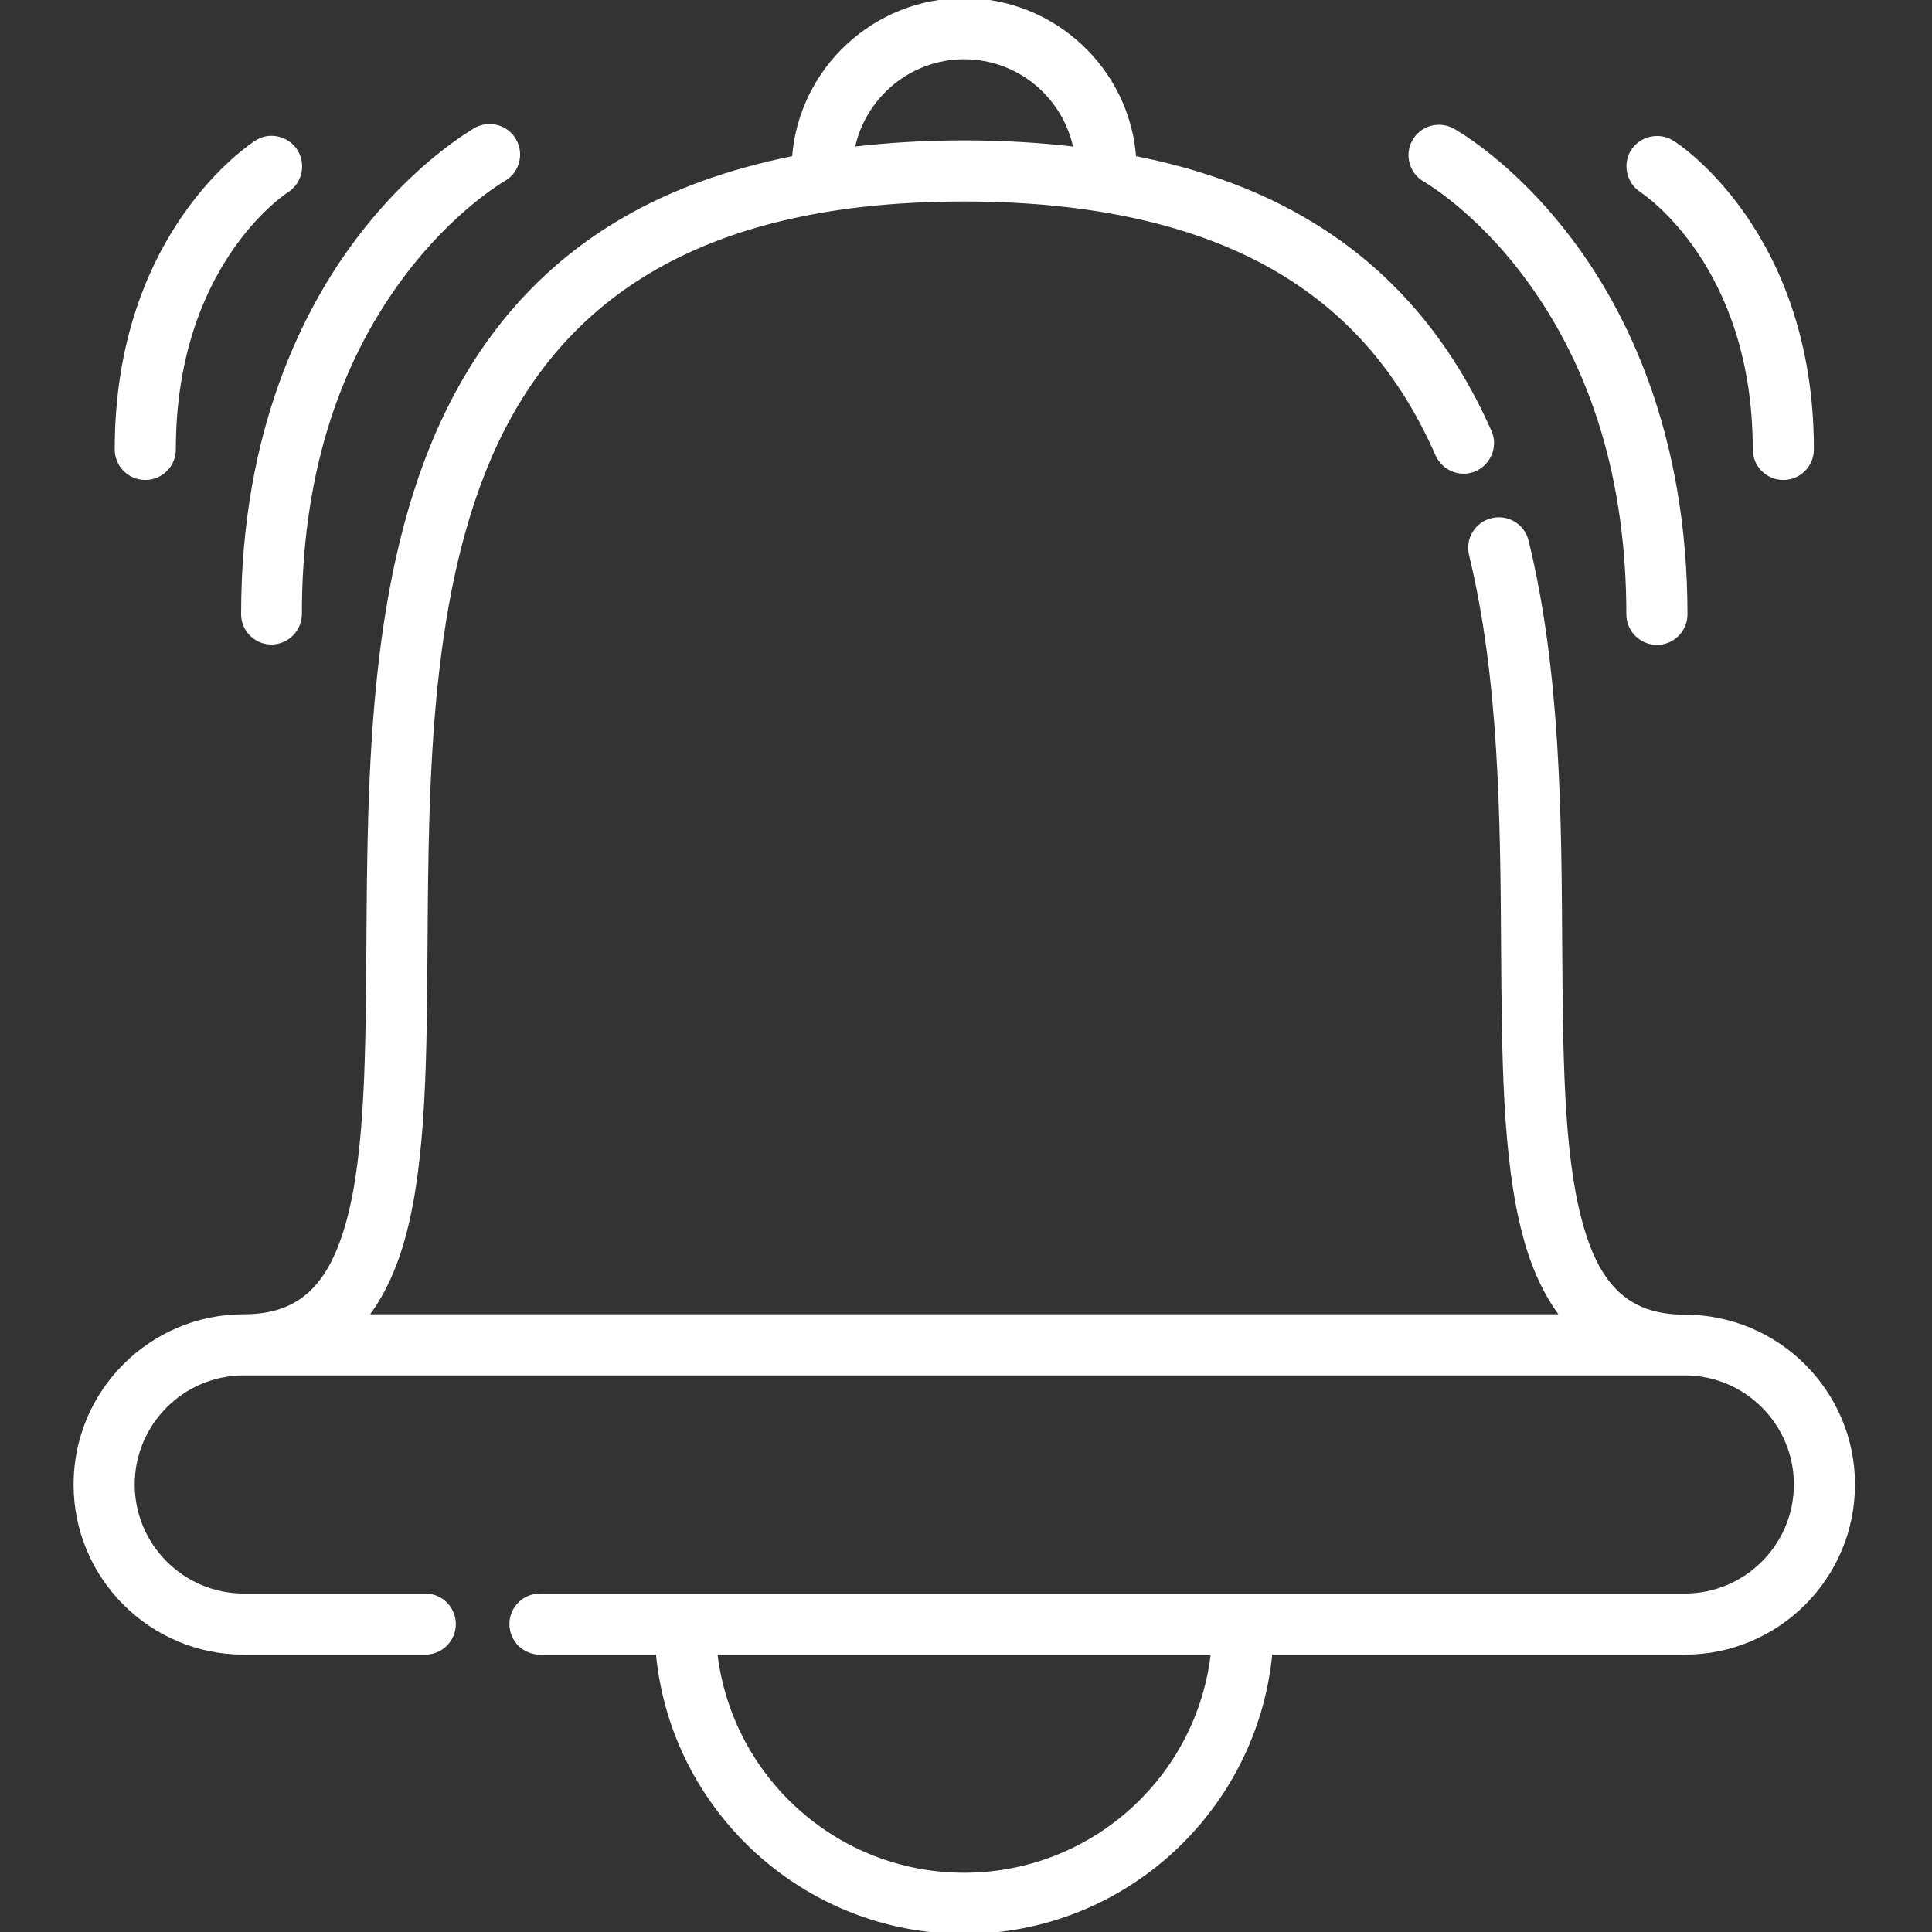 <?xml version="1.0" encoding="utf-8"?>
<!-- Generator: Adobe Illustrator 24.0.2, SVG Export Plug-In . SVG Version: 6.00 Build 0)  -->
<svg version="1.1" id="Capa_1" xmlns="http://www.w3.org/2000/svg" xmlns:xlink="http://www.w3.org/1999/xlink" x="0px" y="0px"
	 viewBox="0 0 512 512" style="enable-background:new 0 0 512 512;" xml:space="preserve">
<rect x="0" y="0" width="512" height="512" fill="#333333" stroke="none"/>
<style type="text/css">
	.st0{fill:#FFFFFF;stroke:#FFFFFF;}
</style>
<path class="st0" d="M446.5,348.9L446.5,348.9c-14.8,0-23.1-7.6-27.8-25.5c-4.9-18.3-5-44.8-5.2-72.9c-0.2-34-0.4-72.6-8.9-107.1
	c-1-4.1-5.1-6.6-9.2-5.6c-4.1,1-6.6,5.1-5.6,9.2c8,32.8,8.3,70.4,8.5,103.5c0.2,29.1,0.3,56.5,5.7,76.7c2.3,8.8,5.7,16,10,21.6H97.1
	c4.3-5.6,7.7-12.9,10-21.6c5.4-20.2,5.5-47.6,5.7-76.7c0.3-44.4,0.6-94.7,18.7-133.2c20.4-43.3,61-64.4,124-64.4
	c34.6,0,62.9,6.5,84.1,19.3c18.4,11.1,31.9,26.9,41.3,48.3c1.7,3.8,6.2,5.6,10,3.9c3.8-1.7,5.6-6.2,3.9-10
	c-10.6-24-26.5-42.6-47.4-55.2c-13.3-8.1-29-13.9-46.8-17.4C298.9,18.5,279.3,0,255.5,0s-43.4,18.5-45.1,41.8
	c-17,3.4-32.1,8.8-45,16.3c-20.8,12-36.8,29.8-47.6,52.7c-19.6,41.5-19.9,93.6-20.2,139.6c-0.2,28.1-0.3,54.6-5.2,72.9
	c-4.8,17.9-13.1,25.5-27.8,25.5h0c-24.6,0-44.6,20-44.6,44.6C20,418,40,438,64.6,438h48.1c4.2,0,7.6-3.4,7.6-7.6s-3.4-7.6-7.6-7.6
	H64.6c-16.2,0-29.4-13.2-29.4-29.4s13.2-29.4,29.4-29.4h0h0h381.9h0h0c16.2,0,29.4,13.2,29.4,29.4s-13.2,29.4-29.4,29.4H143.1
	c-4.2,0-7.6,3.4-7.6,7.6s3.4,7.6,7.6,7.6h31.2c3.8,41.4,38.8,74,81.2,74c42.4,0,77.3-32.5,81.2-74h109.8c24.6,0,44.6-20,44.6-44.6
	C491.1,368.9,471.1,348.9,446.5,348.9z M255.5,15.2c14.6,0,26.7,10.4,29.5,24.2c-9.3-1.1-19.2-1.7-29.5-1.7
	c-10.3,0-20.2,0.6-29.5,1.7C228.8,25.6,241,15.2,255.5,15.2z M255.5,496.8c-34,0-62.1-25.7-65.9-58.8h131.8
	C317.7,471.1,289.6,496.8,255.5,496.8z"/>
<path class="st0" d="M377.6,47.7c0.1,0.1,13.7,7.8,27,25.8c17.8,24,26.9,54.1,26.9,89.3c0,4.2,3.4,7.6,7.6,7.6s7.6-3.4,7.6-7.6
	c0-48.4-16.5-80.6-30.4-99c-15.2-20.3-30.6-28.9-31.3-29.3c-3.7-2-8.3-0.7-10.3,3C372.7,41,374,45.7,377.6,47.7z"/>
<path class="st0" d="M435,50.5c1.2,0.8,30,20.1,30,68.6c0,4.2,3.4,7.6,7.6,7.6s7.6-3.4,7.6-7.6c0-57.2-35.5-80.5-37-81.4
	c-3.5-2.2-8.2-1.2-10.5,2.3C430.5,43.5,431.5,48.2,435,50.5z"/>
<path class="st0" d="M71.9,170.3c4.2,0,7.6-3.4,7.6-7.6c0-35.2,9-65.2,26.9-89.3c13.2-17.8,26.7-25.6,27-25.8c3.7-2,5-6.7,3-10.3
	c-2-3.7-6.7-5-10.3-3c-0.6,0.4-16,9-31.3,29.3c-13.9,18.4-30.4,50.6-30.4,99C64.3,166.9,67.8,170.3,71.9,170.3z"/>
<path class="st0" d="M38.5,126.7c4.2,0,7.6-3.4,7.6-7.6c0-48.5,28.7-67.8,30-68.6c3.5-2.3,4.5-6.9,2.3-10.5c-2.3-3.5-7-4.6-10.5-2.3
	c-1.5,1-37,24.2-37,81.4C30.9,123.3,34.3,126.7,38.5,126.7z"/>
</svg>
